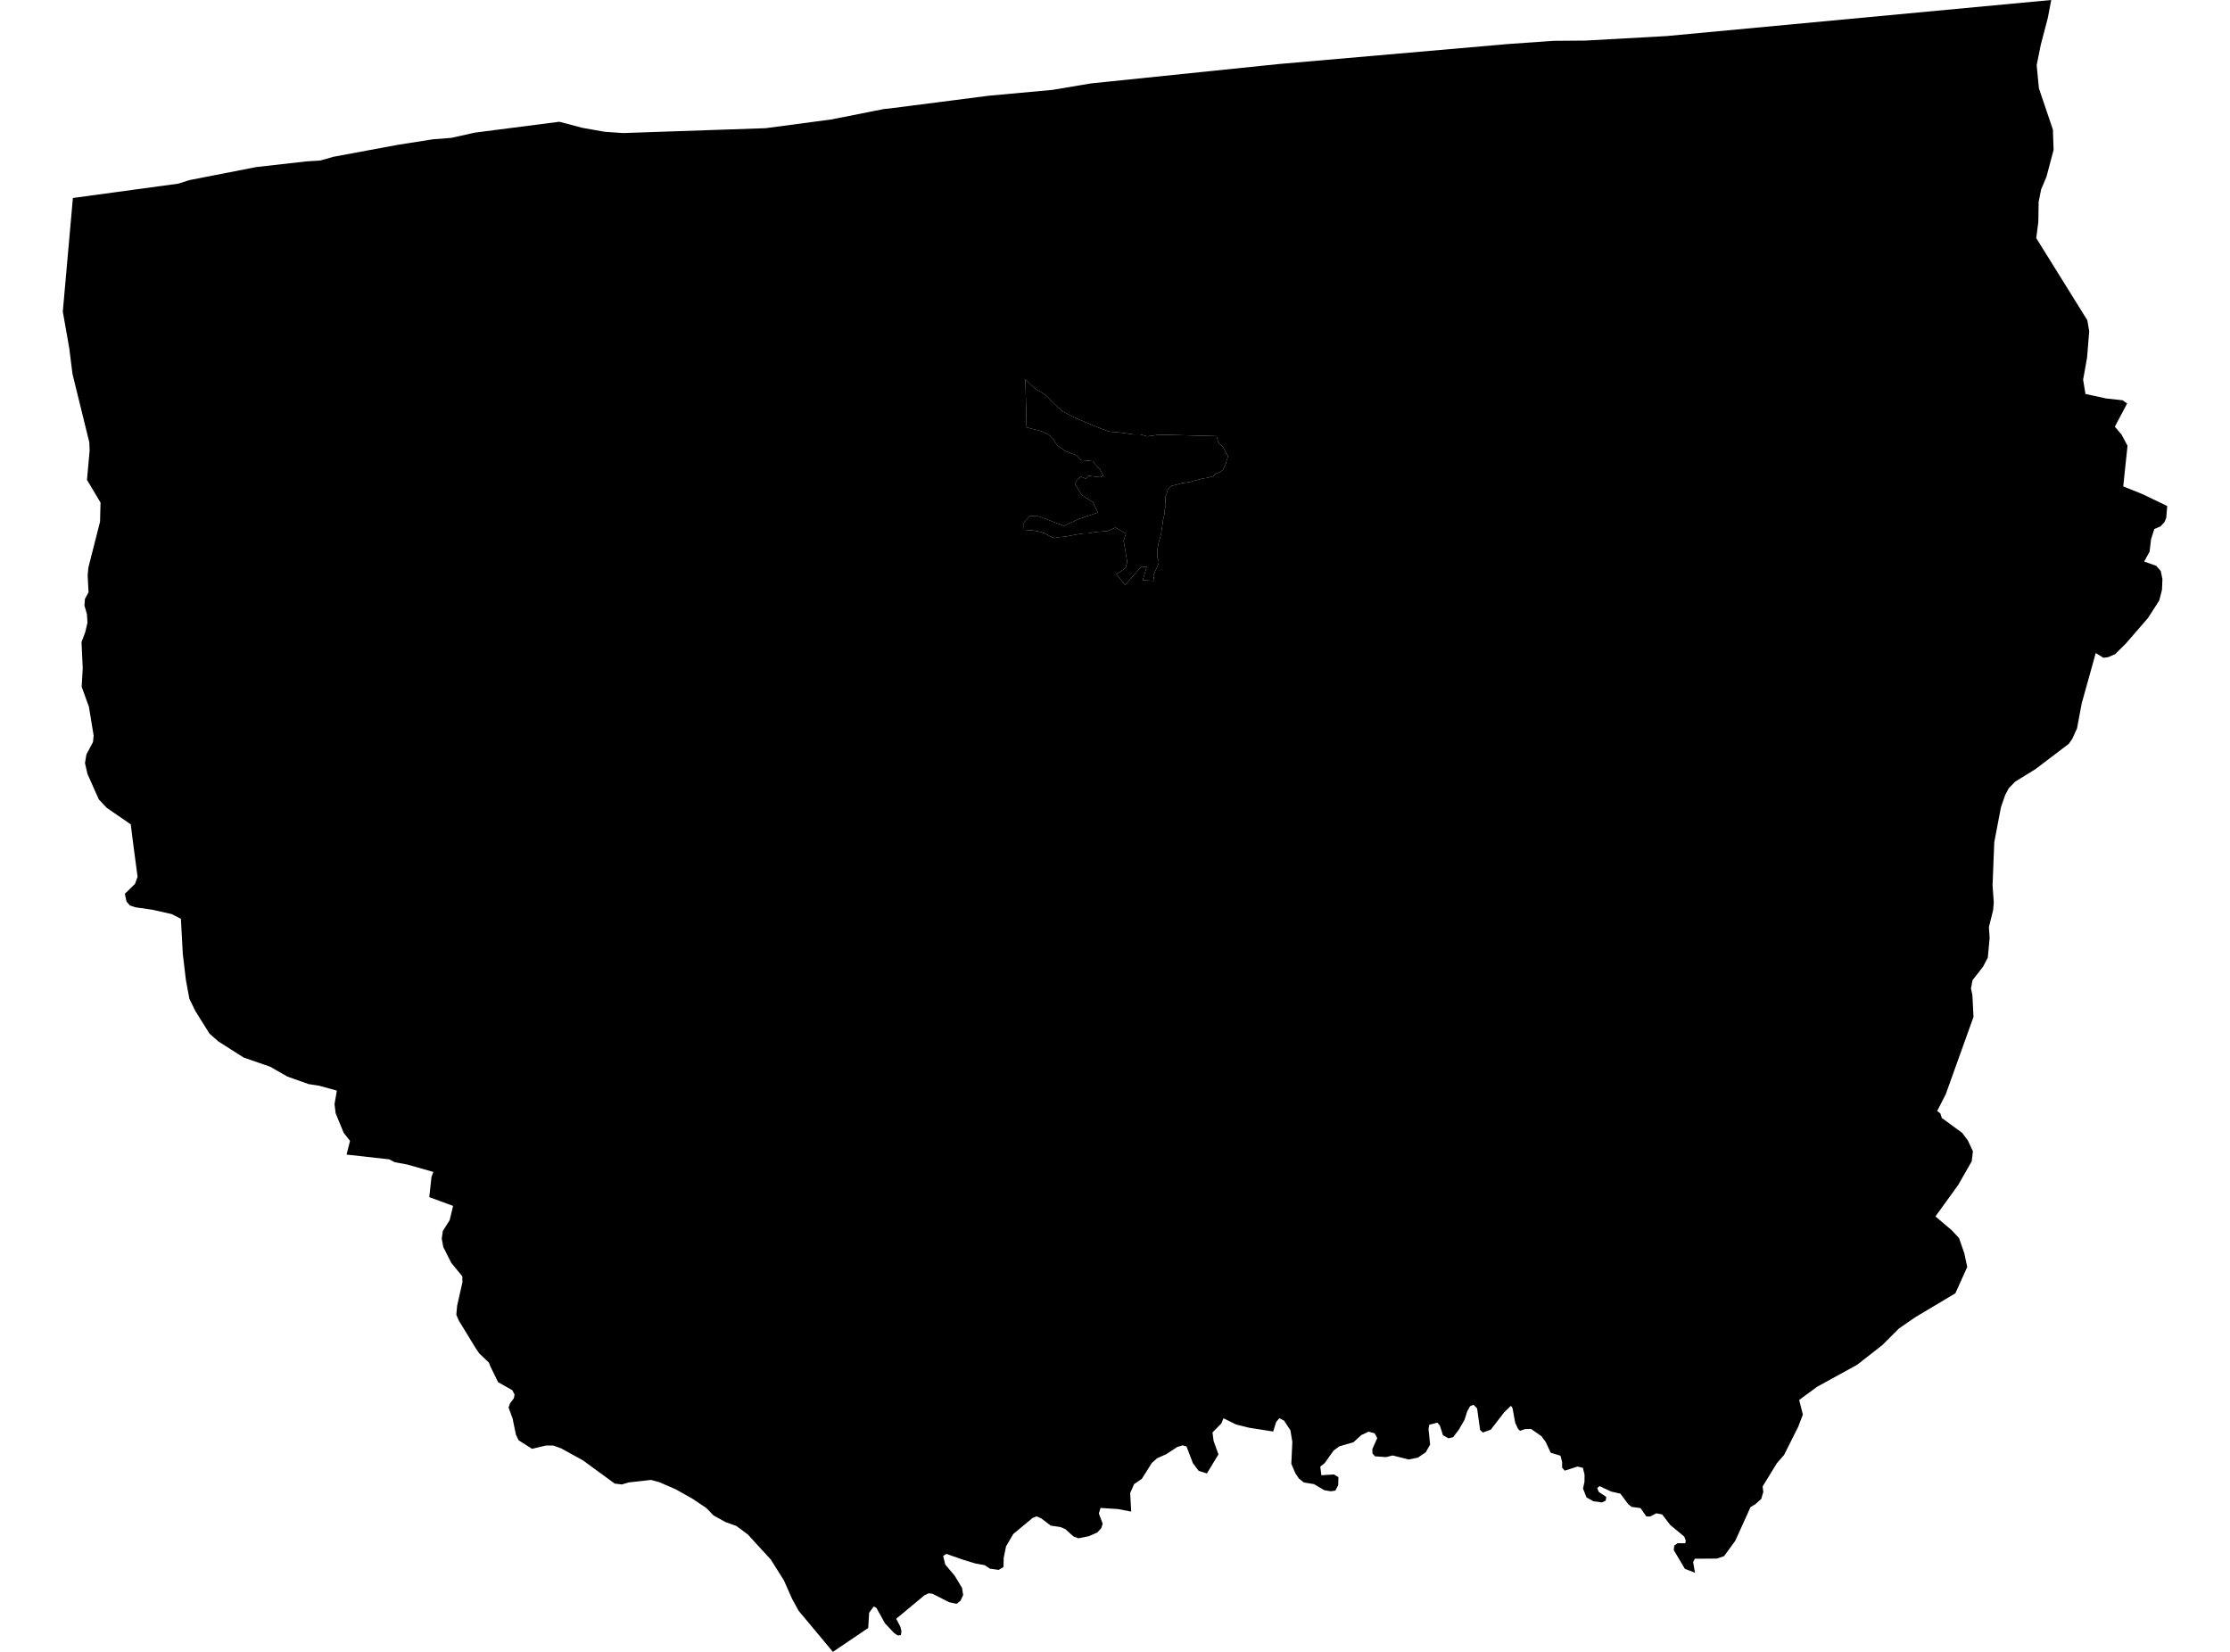 <?xml version='1.0'?>
<svg  baseProfile = 'tiny' width = '540' height = '400' stroke-linecap = 'round' stroke-linejoin = 'round' version='1.1' xmlns='http://www.w3.org/2000/svg'>
<path id='2903901001' title='2903901001'  d='M 282.386 105.287 294.59 105.606 294.956 106.928 295.215 107.376 295.876 107.978 296.431 108.663 296.95 109.914 297.411 110.362 296.974 111.72 296.691 112.676 296.16 113.785 295.168 114.41 294.271 114.776 293.787 115.331 292.442 115.709 291.144 115.874 290.495 116.086 289.645 116.299 288.948 116.452 288.406 116.665 287.013 116.889 286.163 117.007 285.113 117.314 283.72 117.644 283.272 117.951 282.74 118.706 282.457 119.721 282.257 120.217 282.174 120.878 282.233 121.681 282.292 122.33 282.056 123.286 282.021 124.041 281.926 124.643 281.832 125.15 281.643 125.847 281.56 126.555 281.371 127.818 281.194 129.069 280.958 130.072 280.675 131.04 280.486 131.736 280.297 132.893 280.215 134.049 280.227 134.958 280.569 135.808 280.569 136.433 280.215 137.307 279.731 138.31 279.306 139.36 279.518 140.659 276.721 140.505 277.666 137.283 276.367 137.201 272.437 141.674 270.301 138.994 271.387 138.381 272.579 137.46 272.956 136.044 272.508 133.341 272.083 130.934 272.65 129.222 270.136 127.759 268.247 128.585 265.25 128.833 263.456 129.163 262.358 129.175 260.859 129.399 257.873 129.954 256.469 130.072 255.383 130.284 254.781 130.096 254.167 129.801 252.964 129.116 251.653 128.738 250.155 128.455 247.948 128.29 247.924 126.59 249.399 124.962 251.5 125.021 253.613 125.8 256.127 126.767 257.637 127.346 259.419 126.508 261.201 125.682 265.875 124.112 265.061 122.519 264.742 121.716 261.921 119.851 260.281 117.16 260.765 116.252 261.756 115.437 262.96 115.921 263.55 115.213 266.453 115.567 267.15 115.154 266.43 113.761 264.589 111.684 261.792 111.425 260.67 110.233 259.266 109.749 258.062 109.265 256.044 107.896 255.017 106.302 253.908 105.217 252.196 104.438 248.585 103.493 248.302 91.856 249.116 92.647 250.131 93.627 250.945 94.323 252.055 94.901 253.459 95.893 255.088 97.569 257.319 99.646 260.847 101.404 263.161 102.372 264.966 103.139 268.483 104.497 272.083 104.839 274.491 105.205 276.096 105.181 277.795 105.665 280.286 105.323 282.386 105.287 Z' />
<path id='2903901002' title='2903901002'  d='M 524.792 122.53 524.556 125.41 524.143 126.413 523.175 127.464 521.676 128.101 520.873 130.615 520.531 133.589 519.209 135.973 522.136 137.012 523.234 138.275 523.635 140.198 523.529 142.842 522.868 145.403 520.153 149.64 514.795 155.813 512.199 158.397 510.511 159.129 509.343 159.282 507.49 158.138 504.091 170.317 502.958 176.372 501.825 178.886 500.951 180.125 492.902 186.239 487.969 189.284 486.435 190.865 485.573 192.482 484.534 195.468 482.918 203.942 482.504 214.375 482.799 218.565 482.634 220.406 481.619 224.49 481.796 227.121 481.348 231.901 480.203 234.085 477.666 237.33 477.276 239.313 477.618 240.965 477.89 246.241 471.163 264.983 469.097 269.019 469.864 269.621 470.207 270.707 475.14 274.318 476.533 276.183 477.748 278.803 477.453 281.211 474.196 286.923 468.672 294.559 472.614 297.899 474.385 299.799 475.659 303.47 476.367 306.798 473.499 313.171 463.715 319.013 459.809 321.716 455.831 325.693 449.694 330.497 440.052 335.784 435.673 339.006 436.57 342.535 435.449 345.474 432.015 352.319 430.268 354.326 426.822 359.943 426.987 361.253 426.491 362.965 425.099 364.216 423.895 364.936 420.98 371.391 420.201 373.103 417.486 376.82 415.763 377.411 410.405 377.446 409.992 378.249 410.452 380.845 407.997 379.889 405.306 375.357 405.424 374.259 406.262 373.681 408.092 373.705 408.221 373.044 407.832 372.064 404.457 369.279 402.497 366.718 401.081 366.446 399.594 367.225 398.65 367.19 397.257 365.184 395.097 364.888 394.283 364.239 392.371 361.678 390.152 361.183 387.32 359.861 386.765 360.345 387.154 361.277 388.96 362.481 388.83 363.378 387.898 363.814 385.821 363.519 384.169 362.599 383.331 360.439 383.685 358.834 383.708 357.134 383.307 355.435 381.985 355.128 378.905 356.119 378.279 355.423 378.267 354.007 377.866 352.496 375.506 351.776 374.29 349.156 373.24 347.752 370.726 346.005 369.274 346.064 368.094 346.465 367.622 346.052 366.902 344.506 366.276 341.024 365.899 340.411 365.604 340.682 364.235 341.992 361.001 346.194 359.089 346.878 358.416 346.276 357.684 341.048 356.823 340.163 355.985 340.505 355.3 341.744 354.628 343.833 353.247 346.217 351.866 348.023 350.745 348.283 349.423 347.539 348.679 345.238 348.066 344.494 346.095 345.002 345.918 346.04 346.307 349.805 345.257 351.658 343.345 352.968 341.102 353.417 337.231 352.437 335.638 352.838 332.959 352.65 332.345 351.953 332.321 350.867 333.502 348.247 332.876 347.079 331.413 346.678 329.642 347.504 327.742 349.239 324.331 350.23 322.939 351.245 320.779 354.29 319.705 355.152 319.976 357.229 323.021 357.04 324.107 357.689 324.048 359.625 323.364 360.947 322.231 361.112 320.685 360.852 318.171 359.377 315.728 358.987 314.536 358.02 313.674 356.757 312.694 354.455 312.942 349.168 312.482 346.347 310.948 344.01 309.803 343.42 309.024 344.329 308.304 346.642 302.568 345.745 299.311 344.943 296.278 343.432 295.735 344.707 293.61 346.867 293.87 348.896 295.05 352.178 292.253 356.792 290.27 356.167 288.878 354.349 287.32 350.266 286.376 349.994 285.066 350.395 282.41 352.13 280.215 353.11 278.917 354.255 276.485 358.114 274.632 359.365 273.676 361.548 273.924 366.033 270.726 365.42 266.501 365.148 266.088 366.482 267.02 368.96 266.666 370.058 265.686 371.108 263.68 371.982 261.154 372.501 259.927 372.041 257.979 370.282 256.799 369.775 254.439 369.432 252.161 367.686 251.028 367.178 250.048 367.568 245.363 371.462 243.616 374.46 243.05 377.21 242.991 379.464 241.822 380.149 239.71 379.854 238.47 379.016 236.122 378.579 233.195 377.682 229.182 376.278 228.391 376.761 228.887 378.839 231.188 381.577 232.971 384.527 233.23 386.227 232.593 387.596 231.661 388.363 229.831 387.974 225.759 385.908 224.863 385.826 223.883 386.274 217.014 391.986 218.029 393.91 218.289 395.031 218.159 395.928 217.404 396.034 216.507 395.433 214.311 393.108 212.234 389.366 211.573 389 210.464 390.535 210.24 394.217 201.683 400 201.164 399.374 194.248 391.078 193.41 390.086 191.816 387.183 189.822 382.686 186.647 377.635 185.632 376.537 181.112 371.592 178.303 369.503 175.659 368.559 172.768 366.954 171.056 365.184 167.634 362.882 163.609 360.628 159.738 358.94 157.661 358.362 152.267 358.964 150.579 359.459 148.845 359.247 141.15 353.617 135.886 350.726 133.997 350.041 132.215 350.03 128.84 350.832 125.571 348.755 124.933 347.398 124.131 343.503 123.151 340.824 123.505 339.832 124.426 338.593 124.603 337.684 124.072 336.658 120.614 334.687 118.82 331.028 118.383 329.954 116.046 327.723 115.22 326.508 111.078 319.733 110.499 318.376 110.7 316.157 111.975 310.516 111.951 309.064 109.272 305.795 107.336 301.959 106.97 299.929 107.23 298.088 108.882 295.468 109.72 292.01 103.949 289.886 104.492 284.964 104.94 283.784 98.614 281.99 95.558 281.423 94.271 280.739 83.921 279.582 84.759 276.266 83.224 274.307 81.277 269.574 81.006 267.355 81.572 264.098 81.159 263.98 77.37 262.929 74.691 262.504 69.581 260.687 65.415 258.303 59.03 256.096 52.869 252.178 50.721 250.277 47.298 244.813 45.847 241.815 45.021 237.342 44.265 230.981 43.805 222.495 41.586 221.35 36.865 220.288 32.77 219.698 31.448 219.249 30.634 218.317 30.233 216.429 32.687 214.033 33.313 212.321 32.192 203.848 31.661 199.611 25.818 195.598 23.907 193.544 21.18 187.407 20.578 184.775 20.921 182.698 22.514 179.7 22.679 178.131 21.534 171.167 19.776 166.293 20.035 161.796 19.74 155.482 20.649 153.063 21.18 150.785 21.05 148.708 20.448 146.642 20.567 145.037 21.44 143.42 21.227 139.36 21.393 137.472 24.225 126.331 24.343 121.704 21.062 116.193 21.7 109.147 21.629 107.117 17.557 90.57 16.754 84.209 15.208 75.451 17.651 47.941 43.168 44.471 45.835 43.621 62.098 40.446 74.243 39.077 77.488 38.876 78.799 38.534 80.675 37.979 96.419 35.053 104.858 33.731 109.272 33.388 114.996 32.114 135.449 29.482 141.02 30.957 146.437 31.913 150.91 32.22 185.396 31.04 201.482 28.904 201.954 28.797 214.099 26.39 215.267 26.283 220.614 25.599 239.426 23.18 254.875 21.763 264.117 20.205 309.649 15.508 365.096 10.669 376.131 9.89 383.366 9.831 383.838 9.831 403.571 8.734 496.714 0 495.888 4.32 494.189 10.811 493.185 15.78 493.728 21.386 497.116 31.394 497.281 36.304 495.546 42.842 494.271 45.84 493.658 48.92 493.587 53.735 493.079 57.654 505.448 77.54 505.908 80.184 505.389 86.605 504.433 91.951 504.999 95.397 510.039 96.495 513.993 96.92 515.09 97.699 512.116 103.316 513.733 105.228 515.185 107.943 514.146 117.774 518.879 119.686 524.792 122.53 Z M 282.386 105.287 280.286 105.323 277.795 105.665 276.096 105.181 274.491 105.205 272.083 104.839 268.483 104.497 264.966 103.139 263.161 102.372 260.847 101.404 257.319 99.646 255.088 97.569 253.459 95.893 252.055 94.901 250.945 94.323 250.131 93.627 249.116 92.647 248.302 91.856 248.585 103.493 252.196 104.438 253.908 105.217 255.017 106.302 256.044 107.896 258.062 109.265 259.266 109.749 260.67 110.233 261.792 111.425 264.589 111.684 266.43 113.761 267.15 115.154 266.453 115.567 263.55 115.213 262.96 115.921 261.756 115.437 260.765 116.252 260.281 117.16 261.921 119.851 264.742 121.716 265.061 122.519 265.875 124.112 261.201 125.682 259.419 126.508 257.637 127.346 256.127 126.767 253.613 125.8 251.5 125.021 249.399 124.962 247.924 126.59 247.948 128.29 250.155 128.455 251.653 128.738 252.964 129.116 254.167 129.801 254.781 130.096 255.383 130.284 256.469 130.072 257.873 129.954 260.859 129.399 262.358 129.175 263.456 129.163 265.25 128.833 268.247 128.585 270.136 127.759 272.65 129.222 272.083 130.934 272.508 133.341 272.956 136.044 272.579 137.46 271.387 138.381 270.301 138.994 272.437 141.674 276.367 137.201 277.666 137.283 276.721 140.505 279.518 140.659 279.306 139.36 279.731 138.31 280.215 137.307 280.569 136.433 280.569 135.808 280.227 134.958 280.215 134.049 280.297 132.893 280.486 131.736 280.675 131.04 280.958 130.072 281.194 129.069 281.371 127.818 281.56 126.555 281.643 125.847 281.832 125.15 281.926 124.643 282.021 124.041 282.056 123.286 282.292 122.33 282.233 121.681 282.174 120.878 282.257 120.217 282.457 119.721 282.74 118.706 283.272 117.951 283.72 117.644 285.113 117.314 286.163 117.007 287.013 116.889 288.406 116.665 288.948 116.452 289.645 116.299 290.495 116.086 291.144 115.874 292.442 115.709 293.787 115.331 294.271 114.776 295.168 114.41 296.16 113.785 296.691 112.676 296.974 111.72 297.411 110.362 296.95 109.914 296.431 108.663 295.876 107.978 295.215 107.376 294.956 106.928 294.59 105.606 282.386 105.287 Z' />
</svg>
